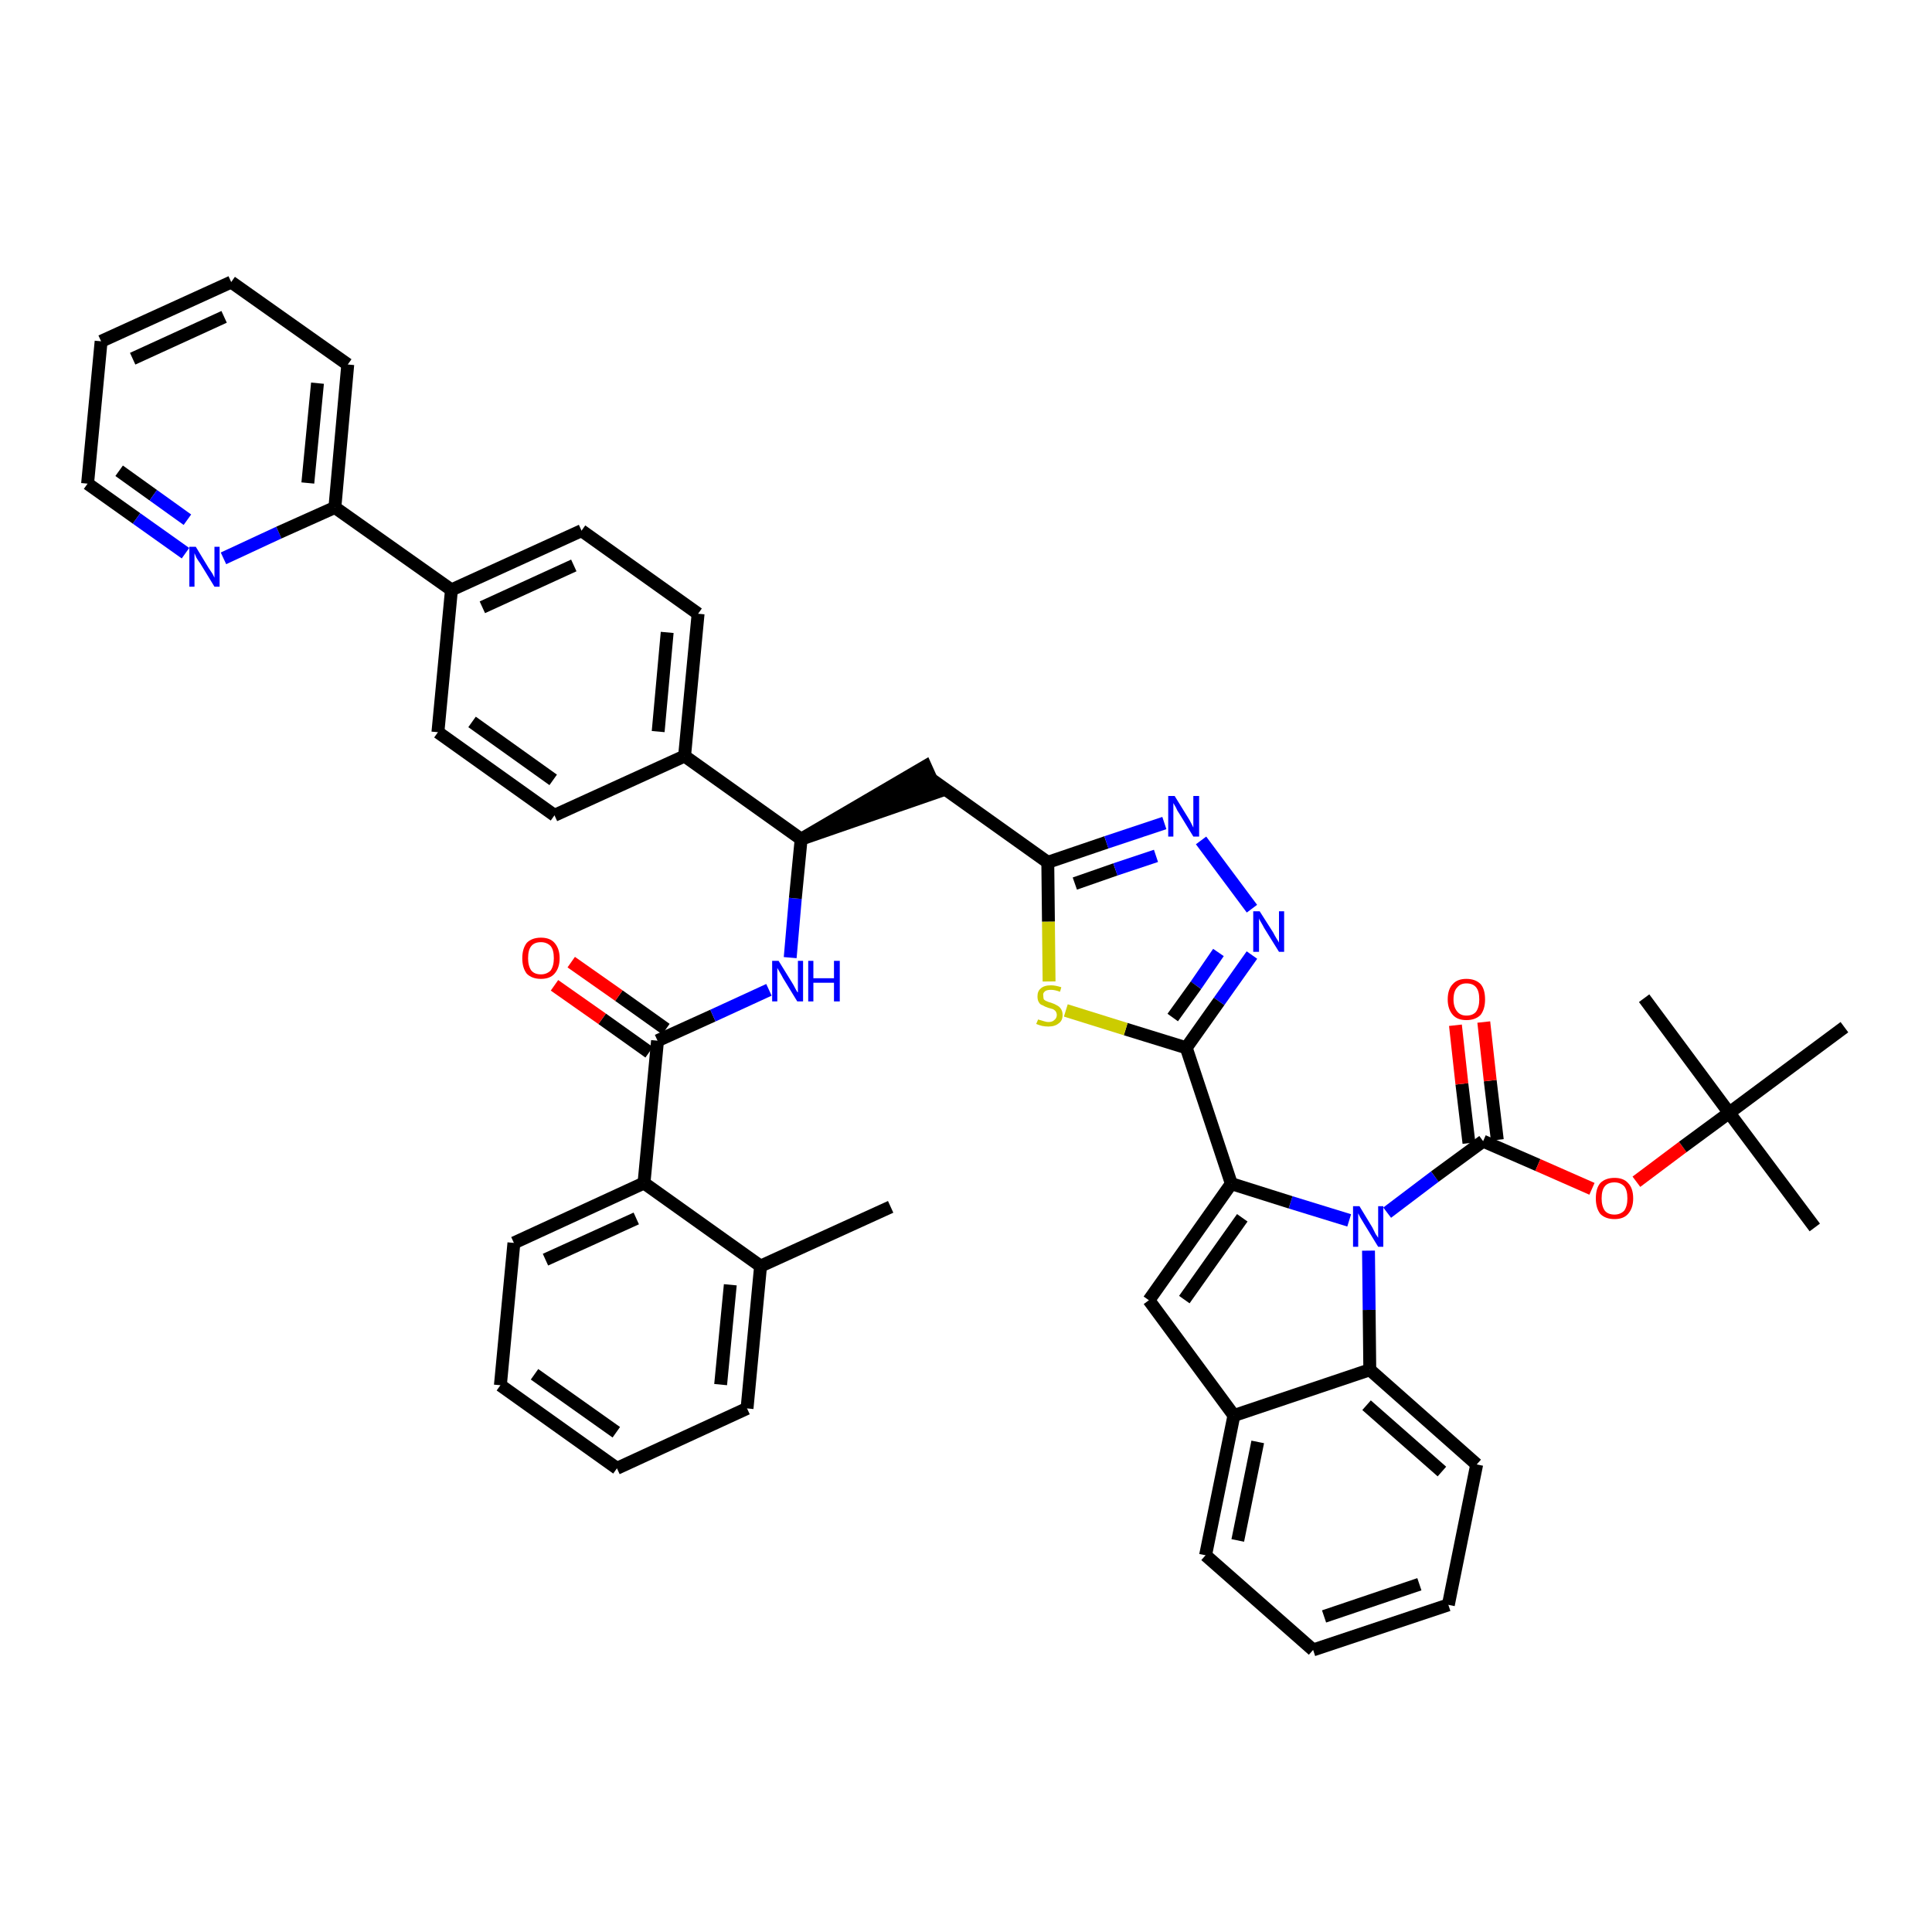 <?xml version='1.0' encoding='iso-8859-1'?>
<svg version='1.1' baseProfile='full'
              xmlns='http://www.w3.org/2000/svg'
                      xmlns:rdkit='http://www.rdkit.org/xml'
                      xmlns:xlink='http://www.w3.org/1999/xlink'
                  xml:space='preserve'
width='300px' height='300px' viewBox='0 0 300 300'>
<!-- END OF HEADER -->
<path class='bond-0 atom-0 atom-1' d='M 138.3,187.4 L 118.1,196.6' style='fill:none;fill-rule:evenodd;stroke:#000000;stroke-width:2.0px;stroke-linecap:butt;stroke-linejoin:miter;stroke-opacity:1' />
<path class='bond-1 atom-1 atom-2' d='M 118.1,196.6 L 116.0,218.7' style='fill:none;fill-rule:evenodd;stroke:#000000;stroke-width:2.0px;stroke-linecap:butt;stroke-linejoin:miter;stroke-opacity:1' />
<path class='bond-1 atom-1 atom-2' d='M 113.4,199.5 L 111.9,215.0' style='fill:none;fill-rule:evenodd;stroke:#000000;stroke-width:2.0px;stroke-linecap:butt;stroke-linejoin:miter;stroke-opacity:1' />
<path class='bond-44 atom-6 atom-1' d='M 100.0,183.7 L 118.1,196.6' style='fill:none;fill-rule:evenodd;stroke:#000000;stroke-width:2.0px;stroke-linecap:butt;stroke-linejoin:miter;stroke-opacity:1' />
<path class='bond-2 atom-2 atom-3' d='M 116.0,218.7 L 95.8,228.0' style='fill:none;fill-rule:evenodd;stroke:#000000;stroke-width:2.0px;stroke-linecap:butt;stroke-linejoin:miter;stroke-opacity:1' />
<path class='bond-3 atom-3 atom-4' d='M 95.8,228.0 L 77.7,215.1' style='fill:none;fill-rule:evenodd;stroke:#000000;stroke-width:2.0px;stroke-linecap:butt;stroke-linejoin:miter;stroke-opacity:1' />
<path class='bond-3 atom-3 atom-4' d='M 95.7,222.4 L 83.0,213.4' style='fill:none;fill-rule:evenodd;stroke:#000000;stroke-width:2.0px;stroke-linecap:butt;stroke-linejoin:miter;stroke-opacity:1' />
<path class='bond-4 atom-4 atom-5' d='M 77.7,215.1 L 79.8,193.0' style='fill:none;fill-rule:evenodd;stroke:#000000;stroke-width:2.0px;stroke-linecap:butt;stroke-linejoin:miter;stroke-opacity:1' />
<path class='bond-5 atom-5 atom-6' d='M 79.8,193.0 L 100.0,183.7' style='fill:none;fill-rule:evenodd;stroke:#000000;stroke-width:2.0px;stroke-linecap:butt;stroke-linejoin:miter;stroke-opacity:1' />
<path class='bond-5 atom-5 atom-6' d='M 84.7,195.6 L 98.8,189.2' style='fill:none;fill-rule:evenodd;stroke:#000000;stroke-width:2.0px;stroke-linecap:butt;stroke-linejoin:miter;stroke-opacity:1' />
<path class='bond-6 atom-6 atom-7' d='M 100.0,183.7 L 102.1,161.6' style='fill:none;fill-rule:evenodd;stroke:#000000;stroke-width:2.0px;stroke-linecap:butt;stroke-linejoin:miter;stroke-opacity:1' />
<path class='bond-7 atom-7 atom-8' d='M 103.4,159.8 L 96.1,154.6' style='fill:none;fill-rule:evenodd;stroke:#000000;stroke-width:2.0px;stroke-linecap:butt;stroke-linejoin:miter;stroke-opacity:1' />
<path class='bond-7 atom-7 atom-8' d='M 96.1,154.6 L 88.7,149.4' style='fill:none;fill-rule:evenodd;stroke:#FF0000;stroke-width:2.0px;stroke-linecap:butt;stroke-linejoin:miter;stroke-opacity:1' />
<path class='bond-7 atom-7 atom-8' d='M 100.8,163.4 L 93.5,158.2' style='fill:none;fill-rule:evenodd;stroke:#000000;stroke-width:2.0px;stroke-linecap:butt;stroke-linejoin:miter;stroke-opacity:1' />
<path class='bond-7 atom-7 atom-8' d='M 93.5,158.2 L 86.1,153.0' style='fill:none;fill-rule:evenodd;stroke:#FF0000;stroke-width:2.0px;stroke-linecap:butt;stroke-linejoin:miter;stroke-opacity:1' />
<path class='bond-8 atom-7 atom-9' d='M 102.1,161.6 L 110.7,157.7' style='fill:none;fill-rule:evenodd;stroke:#000000;stroke-width:2.0px;stroke-linecap:butt;stroke-linejoin:miter;stroke-opacity:1' />
<path class='bond-8 atom-7 atom-9' d='M 110.7,157.7 L 119.4,153.7' style='fill:none;fill-rule:evenodd;stroke:#0000FF;stroke-width:2.0px;stroke-linecap:butt;stroke-linejoin:miter;stroke-opacity:1' />
<path class='bond-9 atom-9 atom-10' d='M 122.7,148.7 L 123.5,139.5' style='fill:none;fill-rule:evenodd;stroke:#0000FF;stroke-width:2.0px;stroke-linecap:butt;stroke-linejoin:miter;stroke-opacity:1' />
<path class='bond-9 atom-9 atom-10' d='M 123.5,139.5 L 124.4,130.3' style='fill:none;fill-rule:evenodd;stroke:#000000;stroke-width:2.0px;stroke-linecap:butt;stroke-linejoin:miter;stroke-opacity:1' />
<path class='bond-10 atom-10 atom-11' d='M 124.4,130.3 L 145.5,123.0 L 143.7,119.0 Z' style='fill:#000000;fill-rule:evenodd;fill-opacity:1;stroke:#000000;stroke-width:2.0px;stroke-linecap:butt;stroke-linejoin:miter;stroke-opacity:1;' />
<path class='bond-32 atom-10 atom-33' d='M 124.4,130.3 L 106.3,117.4' style='fill:none;fill-rule:evenodd;stroke:#000000;stroke-width:2.0px;stroke-linecap:butt;stroke-linejoin:miter;stroke-opacity:1' />
<path class='bond-11 atom-11 atom-12' d='M 144.6,121.0 L 162.7,133.9' style='fill:none;fill-rule:evenodd;stroke:#000000;stroke-width:2.0px;stroke-linecap:butt;stroke-linejoin:miter;stroke-opacity:1' />
<path class='bond-12 atom-12 atom-13' d='M 162.7,133.9 L 171.8,130.8' style='fill:none;fill-rule:evenodd;stroke:#000000;stroke-width:2.0px;stroke-linecap:butt;stroke-linejoin:miter;stroke-opacity:1' />
<path class='bond-12 atom-12 atom-13' d='M 171.8,130.8 L 180.8,127.8' style='fill:none;fill-rule:evenodd;stroke:#0000FF;stroke-width:2.0px;stroke-linecap:butt;stroke-linejoin:miter;stroke-opacity:1' />
<path class='bond-12 atom-12 atom-13' d='M 166.9,137.2 L 173.2,135.0' style='fill:none;fill-rule:evenodd;stroke:#000000;stroke-width:2.0px;stroke-linecap:butt;stroke-linejoin:miter;stroke-opacity:1' />
<path class='bond-12 atom-12 atom-13' d='M 173.2,135.0 L 179.5,132.9' style='fill:none;fill-rule:evenodd;stroke:#0000FF;stroke-width:2.0px;stroke-linecap:butt;stroke-linejoin:miter;stroke-opacity:1' />
<path class='bond-45 atom-32 atom-12' d='M 162.9,152.4 L 162.8,143.1' style='fill:none;fill-rule:evenodd;stroke:#CCCC00;stroke-width:2.0px;stroke-linecap:butt;stroke-linejoin:miter;stroke-opacity:1' />
<path class='bond-45 atom-32 atom-12' d='M 162.8,143.1 L 162.7,133.9' style='fill:none;fill-rule:evenodd;stroke:#000000;stroke-width:2.0px;stroke-linecap:butt;stroke-linejoin:miter;stroke-opacity:1' />
<path class='bond-13 atom-13 atom-14' d='M 186.5,130.5 L 194.4,141.1' style='fill:none;fill-rule:evenodd;stroke:#0000FF;stroke-width:2.0px;stroke-linecap:butt;stroke-linejoin:miter;stroke-opacity:1' />
<path class='bond-14 atom-14 atom-15' d='M 194.4,148.3 L 189.3,155.5' style='fill:none;fill-rule:evenodd;stroke:#0000FF;stroke-width:2.0px;stroke-linecap:butt;stroke-linejoin:miter;stroke-opacity:1' />
<path class='bond-14 atom-14 atom-15' d='M 189.3,155.5 L 184.2,162.7' style='fill:none;fill-rule:evenodd;stroke:#000000;stroke-width:2.0px;stroke-linecap:butt;stroke-linejoin:miter;stroke-opacity:1' />
<path class='bond-14 atom-14 atom-15' d='M 189.2,147.9 L 185.7,153.0' style='fill:none;fill-rule:evenodd;stroke:#0000FF;stroke-width:2.0px;stroke-linecap:butt;stroke-linejoin:miter;stroke-opacity:1' />
<path class='bond-14 atom-14 atom-15' d='M 185.7,153.0 L 182.1,158.0' style='fill:none;fill-rule:evenodd;stroke:#000000;stroke-width:2.0px;stroke-linecap:butt;stroke-linejoin:miter;stroke-opacity:1' />
<path class='bond-15 atom-15 atom-16' d='M 184.2,162.7 L 191.2,183.8' style='fill:none;fill-rule:evenodd;stroke:#000000;stroke-width:2.0px;stroke-linecap:butt;stroke-linejoin:miter;stroke-opacity:1' />
<path class='bond-31 atom-15 atom-32' d='M 184.2,162.7 L 174.8,159.8' style='fill:none;fill-rule:evenodd;stroke:#000000;stroke-width:2.0px;stroke-linecap:butt;stroke-linejoin:miter;stroke-opacity:1' />
<path class='bond-31 atom-15 atom-32' d='M 174.8,159.8 L 165.5,156.9' style='fill:none;fill-rule:evenodd;stroke:#CCCC00;stroke-width:2.0px;stroke-linecap:butt;stroke-linejoin:miter;stroke-opacity:1' />
<path class='bond-16 atom-16 atom-17' d='M 191.2,183.8 L 178.4,201.9' style='fill:none;fill-rule:evenodd;stroke:#000000;stroke-width:2.0px;stroke-linecap:butt;stroke-linejoin:miter;stroke-opacity:1' />
<path class='bond-16 atom-16 atom-17' d='M 192.9,189.1 L 183.9,201.8' style='fill:none;fill-rule:evenodd;stroke:#000000;stroke-width:2.0px;stroke-linecap:butt;stroke-linejoin:miter;stroke-opacity:1' />
<path class='bond-47 atom-24 atom-16' d='M 209.5,189.5 L 200.4,186.7' style='fill:none;fill-rule:evenodd;stroke:#0000FF;stroke-width:2.0px;stroke-linecap:butt;stroke-linejoin:miter;stroke-opacity:1' />
<path class='bond-47 atom-24 atom-16' d='M 200.4,186.7 L 191.2,183.8' style='fill:none;fill-rule:evenodd;stroke:#000000;stroke-width:2.0px;stroke-linecap:butt;stroke-linejoin:miter;stroke-opacity:1' />
<path class='bond-17 atom-17 atom-18' d='M 178.4,201.9 L 191.6,219.8' style='fill:none;fill-rule:evenodd;stroke:#000000;stroke-width:2.0px;stroke-linecap:butt;stroke-linejoin:miter;stroke-opacity:1' />
<path class='bond-18 atom-18 atom-19' d='M 191.6,219.8 L 187.2,241.5' style='fill:none;fill-rule:evenodd;stroke:#000000;stroke-width:2.0px;stroke-linecap:butt;stroke-linejoin:miter;stroke-opacity:1' />
<path class='bond-18 atom-18 atom-19' d='M 195.3,223.9 L 192.2,239.2' style='fill:none;fill-rule:evenodd;stroke:#000000;stroke-width:2.0px;stroke-linecap:butt;stroke-linejoin:miter;stroke-opacity:1' />
<path class='bond-49 atom-23 atom-18' d='M 212.7,212.7 L 191.6,219.8' style='fill:none;fill-rule:evenodd;stroke:#000000;stroke-width:2.0px;stroke-linecap:butt;stroke-linejoin:miter;stroke-opacity:1' />
<path class='bond-19 atom-19 atom-20' d='M 187.2,241.5 L 203.9,256.2' style='fill:none;fill-rule:evenodd;stroke:#000000;stroke-width:2.0px;stroke-linecap:butt;stroke-linejoin:miter;stroke-opacity:1' />
<path class='bond-20 atom-20 atom-21' d='M 203.9,256.2 L 224.9,249.2' style='fill:none;fill-rule:evenodd;stroke:#000000;stroke-width:2.0px;stroke-linecap:butt;stroke-linejoin:miter;stroke-opacity:1' />
<path class='bond-20 atom-20 atom-21' d='M 205.6,251.0 L 220.4,246.0' style='fill:none;fill-rule:evenodd;stroke:#000000;stroke-width:2.0px;stroke-linecap:butt;stroke-linejoin:miter;stroke-opacity:1' />
<path class='bond-21 atom-21 atom-22' d='M 224.9,249.2 L 229.3,227.4' style='fill:none;fill-rule:evenodd;stroke:#000000;stroke-width:2.0px;stroke-linecap:butt;stroke-linejoin:miter;stroke-opacity:1' />
<path class='bond-22 atom-22 atom-23' d='M 229.3,227.4 L 212.7,212.7' style='fill:none;fill-rule:evenodd;stroke:#000000;stroke-width:2.0px;stroke-linecap:butt;stroke-linejoin:miter;stroke-opacity:1' />
<path class='bond-22 atom-22 atom-23' d='M 223.9,228.5 L 212.2,218.2' style='fill:none;fill-rule:evenodd;stroke:#000000;stroke-width:2.0px;stroke-linecap:butt;stroke-linejoin:miter;stroke-opacity:1' />
<path class='bond-23 atom-23 atom-24' d='M 212.7,212.7 L 212.6,203.4' style='fill:none;fill-rule:evenodd;stroke:#000000;stroke-width:2.0px;stroke-linecap:butt;stroke-linejoin:miter;stroke-opacity:1' />
<path class='bond-23 atom-23 atom-24' d='M 212.6,203.4 L 212.5,194.2' style='fill:none;fill-rule:evenodd;stroke:#0000FF;stroke-width:2.0px;stroke-linecap:butt;stroke-linejoin:miter;stroke-opacity:1' />
<path class='bond-24 atom-24 atom-25' d='M 215.4,188.3 L 222.8,182.7' style='fill:none;fill-rule:evenodd;stroke:#0000FF;stroke-width:2.0px;stroke-linecap:butt;stroke-linejoin:miter;stroke-opacity:1' />
<path class='bond-24 atom-24 atom-25' d='M 222.8,182.7 L 230.3,177.2' style='fill:none;fill-rule:evenodd;stroke:#000000;stroke-width:2.0px;stroke-linecap:butt;stroke-linejoin:miter;stroke-opacity:1' />
<path class='bond-25 atom-25 atom-26' d='M 232.5,177.0 L 231.4,167.8' style='fill:none;fill-rule:evenodd;stroke:#000000;stroke-width:2.0px;stroke-linecap:butt;stroke-linejoin:miter;stroke-opacity:1' />
<path class='bond-25 atom-25 atom-26' d='M 231.4,167.8 L 230.4,158.7' style='fill:none;fill-rule:evenodd;stroke:#FF0000;stroke-width:2.0px;stroke-linecap:butt;stroke-linejoin:miter;stroke-opacity:1' />
<path class='bond-25 atom-25 atom-26' d='M 228.1,177.5 L 227.0,168.3' style='fill:none;fill-rule:evenodd;stroke:#000000;stroke-width:2.0px;stroke-linecap:butt;stroke-linejoin:miter;stroke-opacity:1' />
<path class='bond-25 atom-25 atom-26' d='M 227.0,168.3 L 226.0,159.2' style='fill:none;fill-rule:evenodd;stroke:#FF0000;stroke-width:2.0px;stroke-linecap:butt;stroke-linejoin:miter;stroke-opacity:1' />
<path class='bond-26 atom-25 atom-27' d='M 230.3,177.2 L 238.8,180.9' style='fill:none;fill-rule:evenodd;stroke:#000000;stroke-width:2.0px;stroke-linecap:butt;stroke-linejoin:miter;stroke-opacity:1' />
<path class='bond-26 atom-25 atom-27' d='M 238.8,180.9 L 247.2,184.6' style='fill:none;fill-rule:evenodd;stroke:#FF0000;stroke-width:2.0px;stroke-linecap:butt;stroke-linejoin:miter;stroke-opacity:1' />
<path class='bond-27 atom-27 atom-28' d='M 254.1,183.5 L 261.3,178.1' style='fill:none;fill-rule:evenodd;stroke:#FF0000;stroke-width:2.0px;stroke-linecap:butt;stroke-linejoin:miter;stroke-opacity:1' />
<path class='bond-27 atom-27 atom-28' d='M 261.3,178.1 L 268.5,172.8' style='fill:none;fill-rule:evenodd;stroke:#000000;stroke-width:2.0px;stroke-linecap:butt;stroke-linejoin:miter;stroke-opacity:1' />
<path class='bond-28 atom-28 atom-29' d='M 268.5,172.8 L 281.8,190.6' style='fill:none;fill-rule:evenodd;stroke:#000000;stroke-width:2.0px;stroke-linecap:butt;stroke-linejoin:miter;stroke-opacity:1' />
<path class='bond-29 atom-28 atom-30' d='M 268.5,172.8 L 255.3,155.0' style='fill:none;fill-rule:evenodd;stroke:#000000;stroke-width:2.0px;stroke-linecap:butt;stroke-linejoin:miter;stroke-opacity:1' />
<path class='bond-30 atom-28 atom-31' d='M 268.5,172.8 L 286.4,159.5' style='fill:none;fill-rule:evenodd;stroke:#000000;stroke-width:2.0px;stroke-linecap:butt;stroke-linejoin:miter;stroke-opacity:1' />
<path class='bond-33 atom-33 atom-34' d='M 106.3,117.4 L 108.4,95.3' style='fill:none;fill-rule:evenodd;stroke:#000000;stroke-width:2.0px;stroke-linecap:butt;stroke-linejoin:miter;stroke-opacity:1' />
<path class='bond-33 atom-33 atom-34' d='M 102.2,113.6 L 103.6,98.2' style='fill:none;fill-rule:evenodd;stroke:#000000;stroke-width:2.0px;stroke-linecap:butt;stroke-linejoin:miter;stroke-opacity:1' />
<path class='bond-46 atom-44 atom-33' d='M 86.1,126.6 L 106.3,117.4' style='fill:none;fill-rule:evenodd;stroke:#000000;stroke-width:2.0px;stroke-linecap:butt;stroke-linejoin:miter;stroke-opacity:1' />
<path class='bond-34 atom-34 atom-35' d='M 108.4,95.3 L 90.3,82.4' style='fill:none;fill-rule:evenodd;stroke:#000000;stroke-width:2.0px;stroke-linecap:butt;stroke-linejoin:miter;stroke-opacity:1' />
<path class='bond-35 atom-35 atom-36' d='M 90.3,82.4 L 70.1,91.6' style='fill:none;fill-rule:evenodd;stroke:#000000;stroke-width:2.0px;stroke-linecap:butt;stroke-linejoin:miter;stroke-opacity:1' />
<path class='bond-35 atom-35 atom-36' d='M 89.1,87.8 L 74.9,94.3' style='fill:none;fill-rule:evenodd;stroke:#000000;stroke-width:2.0px;stroke-linecap:butt;stroke-linejoin:miter;stroke-opacity:1' />
<path class='bond-36 atom-36 atom-37' d='M 70.1,91.6 L 52.0,78.8' style='fill:none;fill-rule:evenodd;stroke:#000000;stroke-width:2.0px;stroke-linecap:butt;stroke-linejoin:miter;stroke-opacity:1' />
<path class='bond-42 atom-36 atom-43' d='M 70.1,91.6 L 68.0,113.7' style='fill:none;fill-rule:evenodd;stroke:#000000;stroke-width:2.0px;stroke-linecap:butt;stroke-linejoin:miter;stroke-opacity:1' />
<path class='bond-37 atom-37 atom-38' d='M 52.0,78.8 L 54.0,56.6' style='fill:none;fill-rule:evenodd;stroke:#000000;stroke-width:2.0px;stroke-linecap:butt;stroke-linejoin:miter;stroke-opacity:1' />
<path class='bond-37 atom-37 atom-38' d='M 47.8,75.0 L 49.3,59.5' style='fill:none;fill-rule:evenodd;stroke:#000000;stroke-width:2.0px;stroke-linecap:butt;stroke-linejoin:miter;stroke-opacity:1' />
<path class='bond-48 atom-42 atom-37' d='M 34.7,86.7 L 43.3,82.7' style='fill:none;fill-rule:evenodd;stroke:#0000FF;stroke-width:2.0px;stroke-linecap:butt;stroke-linejoin:miter;stroke-opacity:1' />
<path class='bond-48 atom-42 atom-37' d='M 43.3,82.7 L 52.0,78.8' style='fill:none;fill-rule:evenodd;stroke:#000000;stroke-width:2.0px;stroke-linecap:butt;stroke-linejoin:miter;stroke-opacity:1' />
<path class='bond-38 atom-38 atom-39' d='M 54.0,56.6 L 35.9,43.8' style='fill:none;fill-rule:evenodd;stroke:#000000;stroke-width:2.0px;stroke-linecap:butt;stroke-linejoin:miter;stroke-opacity:1' />
<path class='bond-39 atom-39 atom-40' d='M 35.9,43.8 L 15.7,53.0' style='fill:none;fill-rule:evenodd;stroke:#000000;stroke-width:2.0px;stroke-linecap:butt;stroke-linejoin:miter;stroke-opacity:1' />
<path class='bond-39 atom-39 atom-40' d='M 34.8,49.2 L 20.6,55.7' style='fill:none;fill-rule:evenodd;stroke:#000000;stroke-width:2.0px;stroke-linecap:butt;stroke-linejoin:miter;stroke-opacity:1' />
<path class='bond-40 atom-40 atom-41' d='M 15.7,53.0 L 13.6,75.1' style='fill:none;fill-rule:evenodd;stroke:#000000;stroke-width:2.0px;stroke-linecap:butt;stroke-linejoin:miter;stroke-opacity:1' />
<path class='bond-41 atom-41 atom-42' d='M 13.6,75.1 L 21.2,80.5' style='fill:none;fill-rule:evenodd;stroke:#000000;stroke-width:2.0px;stroke-linecap:butt;stroke-linejoin:miter;stroke-opacity:1' />
<path class='bond-41 atom-41 atom-42' d='M 21.2,80.5 L 28.8,85.9' style='fill:none;fill-rule:evenodd;stroke:#0000FF;stroke-width:2.0px;stroke-linecap:butt;stroke-linejoin:miter;stroke-opacity:1' />
<path class='bond-41 atom-41 atom-42' d='M 18.5,73.1 L 23.8,76.9' style='fill:none;fill-rule:evenodd;stroke:#000000;stroke-width:2.0px;stroke-linecap:butt;stroke-linejoin:miter;stroke-opacity:1' />
<path class='bond-41 atom-41 atom-42' d='M 23.8,76.9 L 29.1,80.7' style='fill:none;fill-rule:evenodd;stroke:#0000FF;stroke-width:2.0px;stroke-linecap:butt;stroke-linejoin:miter;stroke-opacity:1' />
<path class='bond-43 atom-43 atom-44' d='M 68.0,113.7 L 86.1,126.6' style='fill:none;fill-rule:evenodd;stroke:#000000;stroke-width:2.0px;stroke-linecap:butt;stroke-linejoin:miter;stroke-opacity:1' />
<path class='bond-43 atom-43 atom-44' d='M 73.3,112.1 L 85.9,121.1' style='fill:none;fill-rule:evenodd;stroke:#000000;stroke-width:2.0px;stroke-linecap:butt;stroke-linejoin:miter;stroke-opacity:1' />
<path  class='atom-8' d='M 81.1 148.8
Q 81.1 147.3, 81.8 146.4
Q 82.6 145.6, 84.0 145.6
Q 85.4 145.6, 86.1 146.4
Q 86.9 147.3, 86.9 148.8
Q 86.9 150.3, 86.1 151.2
Q 85.4 152.0, 84.0 152.0
Q 82.6 152.0, 81.8 151.2
Q 81.1 150.3, 81.1 148.8
M 84.0 151.3
Q 84.9 151.3, 85.5 150.7
Q 86.0 150.0, 86.0 148.8
Q 86.0 147.5, 85.5 146.9
Q 84.9 146.3, 84.0 146.3
Q 83.0 146.3, 82.5 146.9
Q 82.0 147.5, 82.0 148.8
Q 82.0 150.0, 82.5 150.7
Q 83.0 151.3, 84.0 151.3
' fill='#FF0000'/>
<path  class='atom-9' d='M 120.9 149.2
L 123.0 152.6
Q 123.2 152.9, 123.5 153.5
Q 123.8 154.1, 123.9 154.1
L 123.9 149.2
L 124.7 149.2
L 124.7 155.5
L 123.8 155.5
L 121.6 151.9
Q 121.4 151.5, 121.1 151.0
Q 120.8 150.5, 120.7 150.3
L 120.7 155.5
L 119.9 155.5
L 119.9 149.2
L 120.9 149.2
' fill='#0000FF'/>
<path  class='atom-9' d='M 125.5 149.2
L 126.3 149.2
L 126.3 151.9
L 129.5 151.9
L 129.5 149.2
L 130.4 149.2
L 130.4 155.5
L 129.5 155.5
L 129.5 152.6
L 126.3 152.6
L 126.3 155.5
L 125.5 155.5
L 125.5 149.2
' fill='#0000FF'/>
<path  class='atom-13' d='M 182.4 123.6
L 184.5 127.0
Q 184.7 127.3, 185.0 127.9
Q 185.3 128.5, 185.3 128.5
L 185.3 123.6
L 186.2 123.6
L 186.2 129.9
L 185.3 129.9
L 183.1 126.3
Q 182.8 125.9, 182.6 125.4
Q 182.3 124.9, 182.2 124.7
L 182.2 129.9
L 181.4 129.9
L 181.4 123.6
L 182.4 123.6
' fill='#0000FF'/>
<path  class='atom-14' d='M 195.6 141.5
L 197.7 144.8
Q 197.9 145.2, 198.2 145.7
Q 198.6 146.3, 198.6 146.4
L 198.6 141.5
L 199.4 141.5
L 199.4 147.8
L 198.6 147.8
L 196.3 144.1
Q 196.1 143.7, 195.8 143.2
Q 195.5 142.7, 195.5 142.6
L 195.5 147.8
L 194.6 147.8
L 194.6 141.5
L 195.6 141.5
' fill='#0000FF'/>
<path  class='atom-24' d='M 211.1 187.3
L 213.1 190.6
Q 213.3 191.0, 213.6 191.6
Q 214.0 192.2, 214.0 192.2
L 214.0 187.3
L 214.8 187.3
L 214.8 193.6
L 214.0 193.6
L 211.8 190.0
Q 211.5 189.5, 211.2 189.0
Q 211.0 188.6, 210.9 188.4
L 210.9 193.6
L 210.1 193.6
L 210.1 187.3
L 211.1 187.3
' fill='#0000FF'/>
<path  class='atom-26' d='M 224.8 155.2
Q 224.8 153.6, 225.6 152.8
Q 226.3 152.0, 227.7 152.0
Q 229.1 152.0, 229.9 152.8
Q 230.6 153.6, 230.6 155.2
Q 230.6 156.7, 229.9 157.6
Q 229.1 158.4, 227.7 158.4
Q 226.3 158.4, 225.6 157.6
Q 224.8 156.7, 224.8 155.2
M 227.7 157.7
Q 228.7 157.7, 229.2 157.1
Q 229.7 156.4, 229.7 155.2
Q 229.7 153.9, 229.2 153.3
Q 228.7 152.7, 227.7 152.7
Q 226.8 152.7, 226.3 153.3
Q 225.7 153.9, 225.7 155.2
Q 225.7 156.4, 226.3 157.1
Q 226.8 157.7, 227.7 157.7
' fill='#FF0000'/>
<path  class='atom-27' d='M 247.8 186.1
Q 247.8 184.5, 248.5 183.7
Q 249.3 182.9, 250.7 182.9
Q 252.1 182.9, 252.8 183.7
Q 253.6 184.5, 253.6 186.1
Q 253.6 187.6, 252.8 188.5
Q 252.1 189.3, 250.7 189.3
Q 249.3 189.3, 248.5 188.5
Q 247.8 187.6, 247.8 186.1
M 250.7 188.6
Q 251.6 188.6, 252.2 188.0
Q 252.7 187.3, 252.7 186.1
Q 252.7 184.8, 252.2 184.2
Q 251.6 183.6, 250.7 183.6
Q 249.7 183.6, 249.2 184.2
Q 248.7 184.8, 248.7 186.1
Q 248.7 187.3, 249.2 188.0
Q 249.7 188.6, 250.7 188.6
' fill='#FF0000'/>
<path  class='atom-32' d='M 161.2 158.3
Q 161.2 158.3, 161.5 158.4
Q 161.8 158.5, 162.2 158.6
Q 162.5 158.7, 162.8 158.7
Q 163.4 158.7, 163.7 158.4
Q 164.1 158.1, 164.1 157.6
Q 164.1 157.3, 163.9 157.0
Q 163.7 156.8, 163.5 156.7
Q 163.2 156.6, 162.8 156.5
Q 162.2 156.3, 161.9 156.1
Q 161.5 156.0, 161.3 155.6
Q 161.1 155.3, 161.1 154.7
Q 161.1 153.9, 161.6 153.5
Q 162.1 153.0, 163.2 153.0
Q 163.9 153.0, 164.8 153.3
L 164.6 154.0
Q 163.8 153.7, 163.2 153.7
Q 162.6 153.7, 162.3 153.9
Q 161.9 154.2, 162.0 154.6
Q 162.0 155.0, 162.1 155.2
Q 162.3 155.4, 162.6 155.5
Q 162.8 155.6, 163.2 155.7
Q 163.8 155.9, 164.1 156.1
Q 164.5 156.3, 164.7 156.6
Q 165.0 157.0, 165.0 157.6
Q 165.0 158.5, 164.4 158.9
Q 163.8 159.4, 162.8 159.4
Q 162.3 159.4, 161.8 159.3
Q 161.4 159.2, 160.9 159.0
L 161.2 158.3
' fill='#CCCC00'/>
<path  class='atom-42' d='M 30.4 84.9
L 32.4 88.2
Q 32.6 88.5, 33.0 89.1
Q 33.3 89.7, 33.3 89.7
L 33.3 84.9
L 34.1 84.9
L 34.1 91.1
L 33.3 91.1
L 31.1 87.5
Q 30.8 87.1, 30.5 86.6
Q 30.3 86.1, 30.2 85.9
L 30.2 91.1
L 29.4 91.1
L 29.4 84.9
L 30.4 84.9
' fill='#0000FF'/>
</svg>
